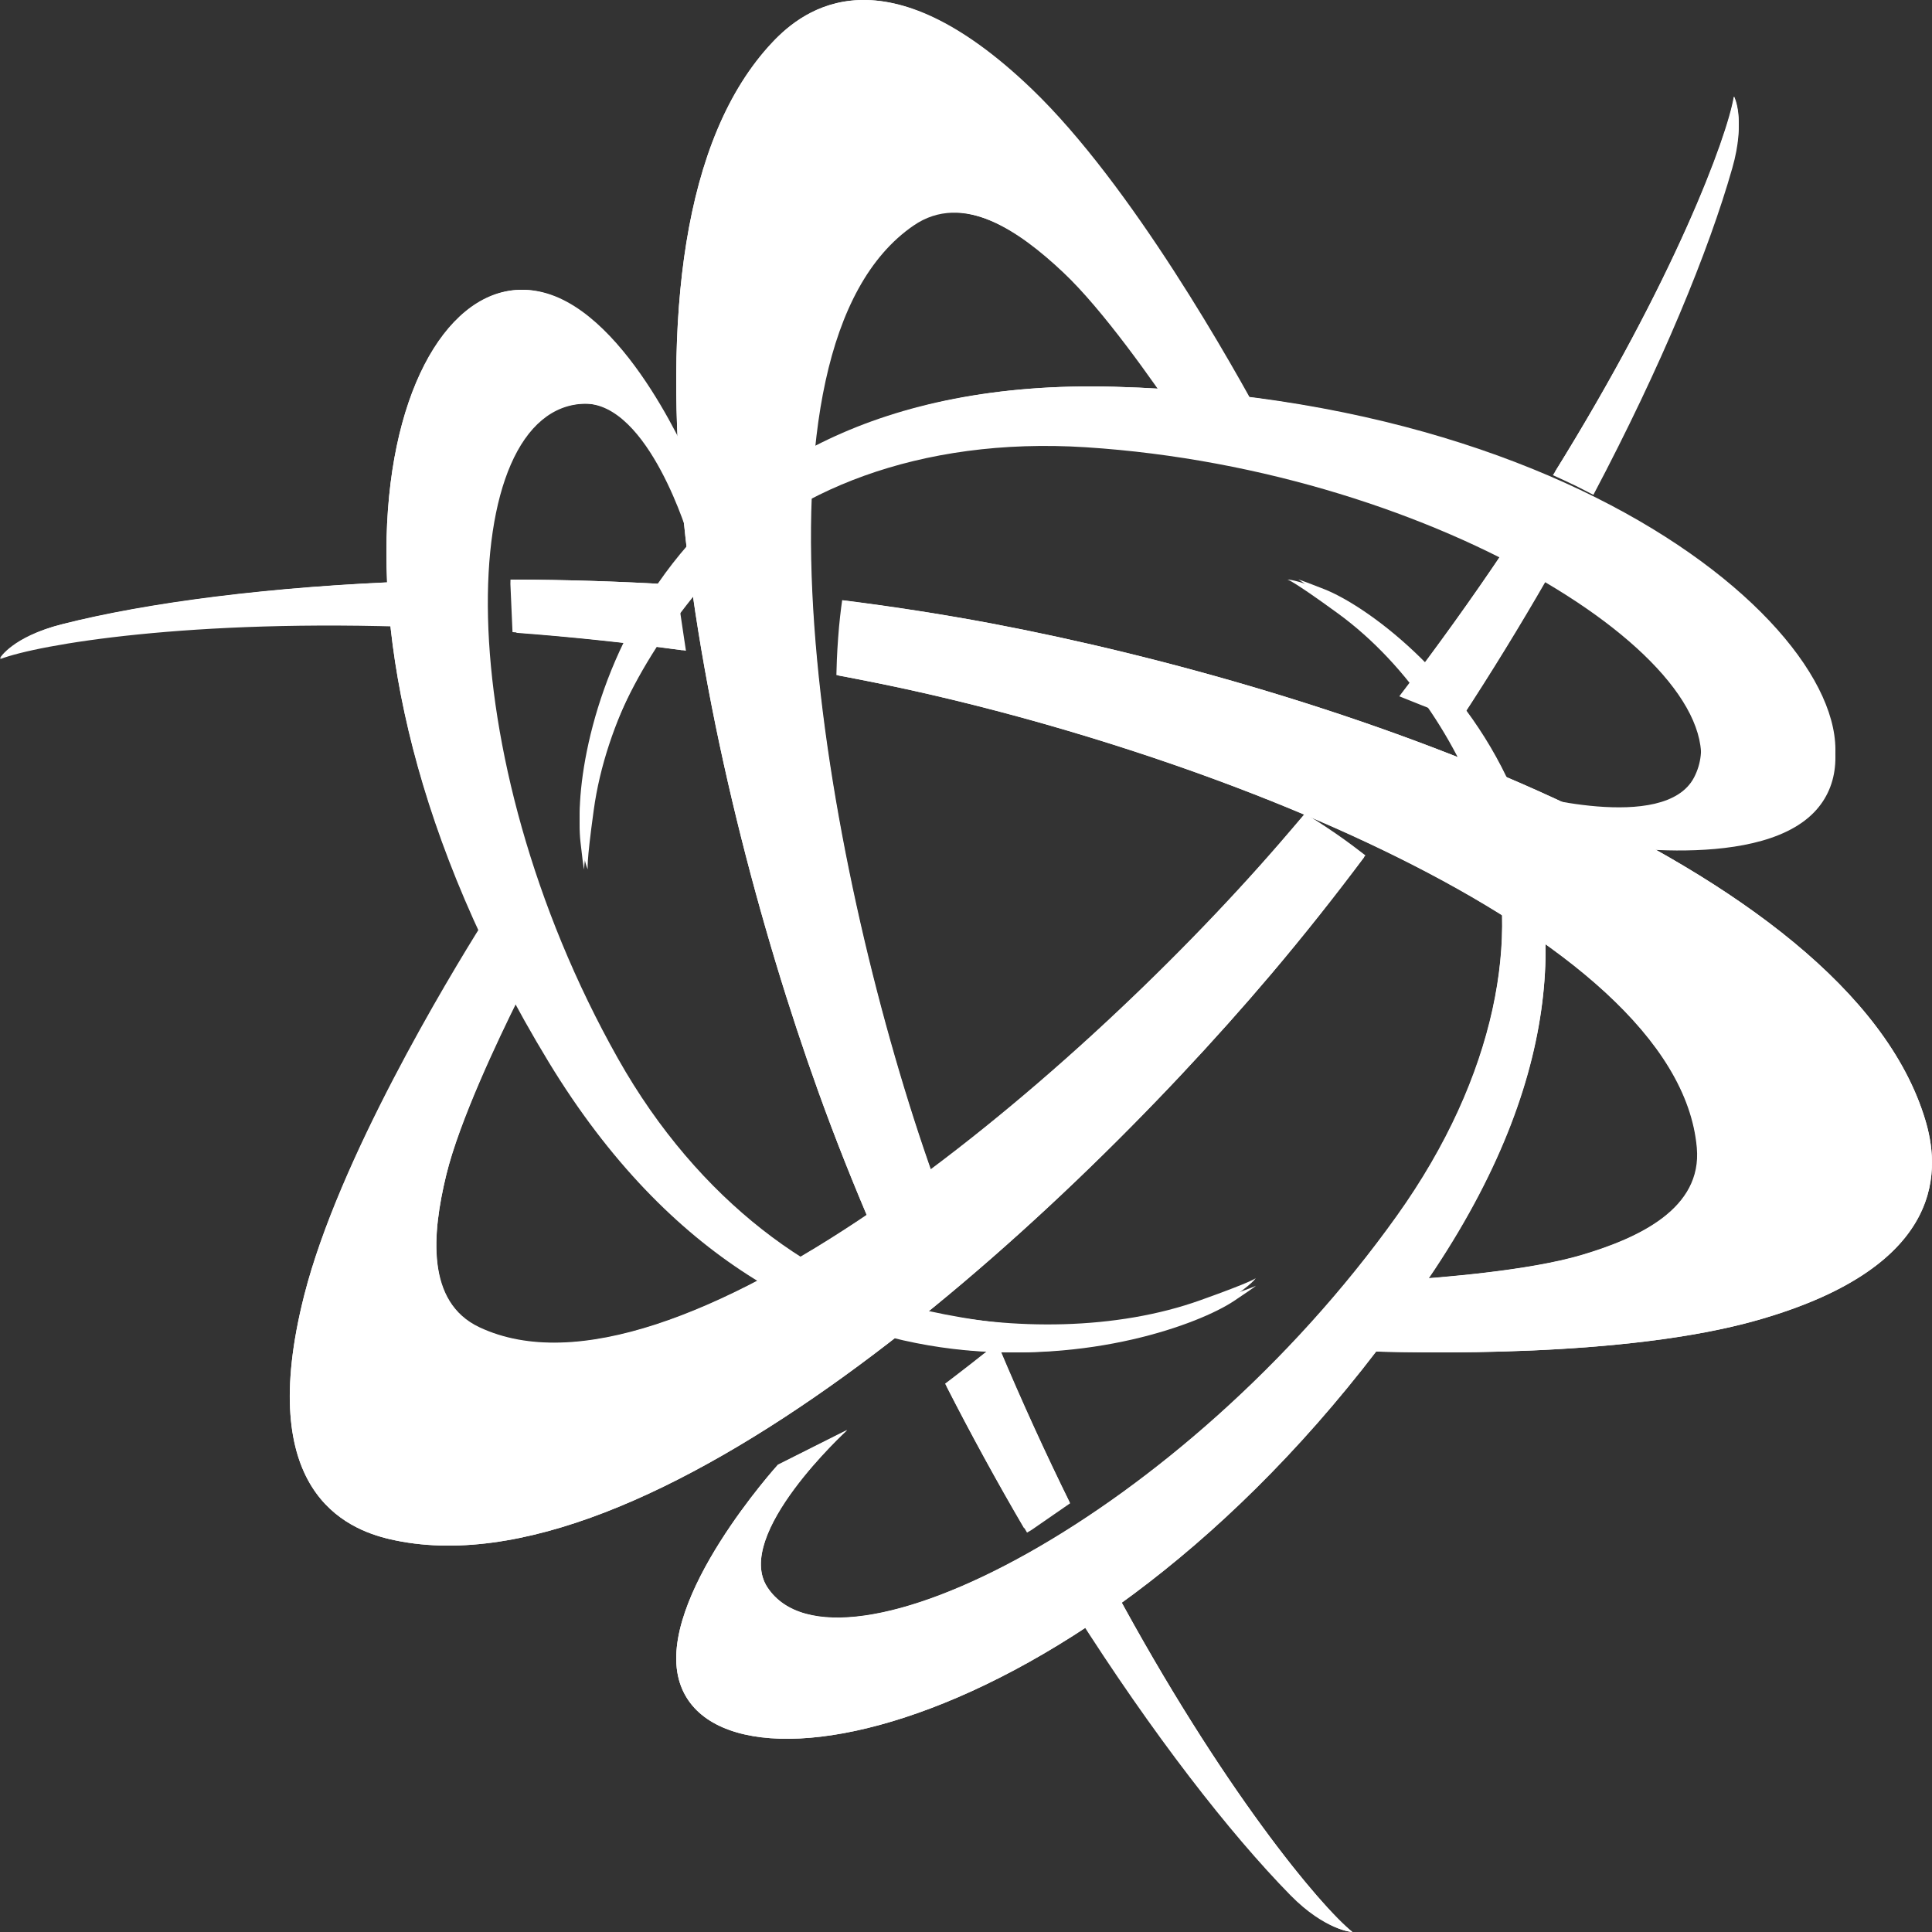 <svg width="22" height="22" viewBox="0 0 22 22" fill="none" xmlns="http://www.w3.org/2000/svg">
<rect x="0" y="0" width="22" height="22" fill="#333333" stroke="none"/>
<path d="M15.082 6.71C14.731 6.572 14.789 6.603 14.789 6.603C14.789 6.603 14.752 6.565 15.292 6.958C16.116 7.557 16.66 8.526 16.955 9.469C17.316 10.63 17.051 12.241 15.906 13.844C13.466 17.264 9.525 19.261 8.74 18.076C8.342 17.475 9.646 16.282 9.646 16.282L8.858 16.678C8.858 16.678 7.479 18.2 7.731 19.127C8.162 20.71 12.904 19.637 16.337 14.45C19.419 9.794 16.008 7.076 15.082 6.71Z" fill="white"/>
<path d="M15.083 6.728C14.732 6.589 14.659 6.6 14.659 6.6C14.659 6.6 14.691 6.589 15.231 6.982C16.055 7.581 16.661 8.541 16.955 9.483C17.317 10.642 17.051 12.251 15.906 13.853C13.466 17.268 9.526 19.262 8.74 18.079C8.342 17.478 9.646 16.287 9.646 16.287L8.858 16.682C8.858 16.682 7.478 18.202 7.731 19.128C8.161 20.708 12.904 19.637 16.337 14.457C19.419 9.807 16.008 7.092 15.083 6.728Z" fill="white"/>
<path d="M14.296 14.643C14.296 14.643 14.349 14.632 13.718 14.856C12.756 15.198 11.589 15.153 10.57 14.928C9.317 14.653 7.956 13.686 7.037 12.054C5.077 8.576 5.176 4.631 6.661 4.597C7.415 4.579 7.875 6.137 7.875 6.137L7.898 5.35C7.898 5.35 7.17 3.578 6.187 3.33C4.509 2.906 3.157 7.022 6.263 12.094C9.052 16.647 13.256 15.345 14.052 14.814C14.353 14.613 14.296 14.643 14.296 14.643Z" fill="white"/>
<path d="M13.668 14.806C12.713 15.147 11.533 15.152 10.523 14.928C9.279 14.652 7.929 13.685 7.016 12.054C5.072 8.575 5.17 4.631 6.644 4.596C7.392 4.579 7.848 6.137 7.848 6.137L7.871 5.35C7.871 5.35 7.149 3.578 6.173 3.33C4.508 2.906 3.167 7.022 6.248 12.094C9.015 16.647 13.186 15.345 13.976 14.814C14.271 14.616 14.299 14.555 14.3 14.553C14.299 14.556 14.27 14.591 13.668 14.806Z" fill="white"/>
<path d="M12.688 4.404C7.27 4.255 6.498 8.606 6.61 9.588C6.652 9.961 6.652 9.895 6.652 9.895C6.652 9.895 6.636 9.948 6.727 9.278C6.864 8.258 7.447 7.279 8.122 6.527C8.954 5.602 10.461 4.971 12.365 5.093C16.424 5.354 19.95 7.649 19.292 8.947C18.957 9.606 17.333 9.129 17.333 9.129L18.035 9.59C18.035 9.59 19.977 9.956 20.659 9.248C21.821 8.039 18.722 4.57 12.688 4.404Z" fill="white"/>
<path d="M12.688 4.404C7.27 4.258 6.499 8.518 6.61 9.481C6.651 9.84 6.693 9.898 6.694 9.9C6.693 9.898 6.674 9.854 6.761 9.224C6.898 8.224 7.446 7.218 8.122 6.482C8.953 5.576 10.46 4.959 12.364 5.078C16.424 5.333 19.95 7.58 19.291 8.852C18.957 9.497 17.333 9.03 17.333 9.03L18.035 9.482C18.035 9.482 19.977 9.84 20.659 9.146C21.821 7.963 18.722 4.565 12.688 4.404Z" fill="white"/>
<path d="M14.417 4.866C14.038 4.16 12.887 2.106 11.75 1.014C10.079 -0.591 9.163 0.096 8.8 0.48C6.715 2.686 8 8.774 9.321 12.438C9.517 12.982 9.73 13.515 9.956 14.036C10.053 13.997 10.197 13.938 10.351 13.865C10.521 13.784 10.65 13.717 10.727 13.675C10.678 13.537 10.628 13.398 10.579 13.257C9.364 9.759 8.369 3.968 10.402 2.569C10.967 2.18 11.619 2.632 12.125 3.105C12.589 3.54 13.18 4.386 13.458 4.8L14.417 4.866ZM12.689 18.093L12.265 18.381C13.155 19.773 14.031 20.888 14.72 21.588C15.12 21.995 15.4 22 15.4 22C15.039 21.711 13.925 20.387 12.689 18.093ZM11.075 15.561C10.983 15.632 10.847 15.733 10.778 15.784C11.076 16.367 11.384 16.925 11.695 17.452L11.746 17.422L12.186 17.118C11.915 16.567 11.642 15.972 11.373 15.332C11.303 15.385 11.174 15.484 11.075 15.561Z" fill="white"/>
<path d="M13.877 4.792C14.199 4.812 14.375 4.835 14.377 4.835C13.986 4.108 12.853 2.09 11.734 1.012C10.07 -0.591 9.157 0.096 8.796 0.48C6.719 2.681 7.999 8.76 9.314 12.417C9.509 12.961 9.722 13.495 9.946 14.016C10.043 13.977 10.187 13.917 10.34 13.844C10.509 13.763 10.638 13.696 10.715 13.654C10.666 13.516 10.616 13.376 10.567 13.235C9.357 9.742 8.366 3.962 10.391 2.564C10.954 2.176 11.603 2.627 12.105 3.1C12.559 3.526 13.133 4.346 13.418 4.768C13.433 4.769 13.62 4.776 13.877 4.792ZM12.667 18.055C12.639 18.076 12.547 18.142 12.426 18.224C12.382 18.253 12.279 18.32 12.236 18.348C13.127 19.753 14.005 20.878 14.693 21.58C15.092 21.986 15.4 22 15.4 22C15.04 21.71 13.912 20.369 12.667 18.055ZM11.052 15.533C10.934 15.626 10.774 15.746 10.762 15.756C11.054 16.33 11.356 16.881 11.661 17.402C11.688 17.388 11.762 17.349 11.919 17.258C12.068 17.172 12.147 17.121 12.177 17.102C11.902 16.545 11.625 15.943 11.354 15.296C11.341 15.305 11.184 15.429 11.052 15.533Z" fill="white"/>
<path d="M21.922 12.747C21.034 9.815 15.118 7.823 11.289 7.099C10.72 6.992 10.152 6.904 9.59 6.834C9.575 6.938 9.556 7.094 9.544 7.264C9.53 7.452 9.526 7.599 9.524 7.687C9.668 7.714 9.813 7.743 9.959 7.772C13.593 8.503 19.107 10.594 19.322 13.071C19.382 13.759 18.67 14.094 18.01 14.29C17.404 14.471 16.38 14.551 15.883 14.582L15.355 15.38C16.156 15.412 18.504 15.461 20.009 15.033C22.223 14.404 22.077 13.259 21.922 12.747ZM0.692 7.113C0.143 7.251 0 7.492 0 7.492C0.431 7.326 2.139 7.033 4.756 7.136L4.723 6.619C3.06 6.679 1.646 6.871 0.692 7.113ZM7.666 6.657C7.03 6.619 6.409 6.601 5.813 6.6L5.812 6.65L5.836 7.198C6.443 7.244 7.089 7.31 7.771 7.404C7.764 7.354 7.739 7.175 7.717 7.02C7.698 6.894 7.674 6.722 7.666 6.657Z" fill="white"/>
<path d="M17.121 6.277C16.767 6.804 16.372 7.356 15.934 7.929C15.942 7.932 16.125 8.005 16.287 8.07C16.423 8.124 16.6 8.196 16.621 8.205C16.988 7.645 17.328 7.088 17.638 6.544L17.596 6.518L17.121 6.277ZM14.86 9.263C14.765 9.375 14.67 9.487 14.572 9.6C12.154 12.391 7.656 16.146 5.46 15.114C4.85 14.827 4.92 14.045 5.082 13.376C5.234 12.745 5.693 11.784 5.908 11.353L5.502 10.502C5.1 11.143 3.857 13.2 3.465 14.745C2.898 16.974 3.936 17.411 4.444 17.528C7.358 18.2 11.972 14.049 14.481 11.084C14.854 10.643 15.209 10.194 15.548 9.74C15.467 9.677 15.345 9.584 15.207 9.489C15.055 9.385 14.934 9.309 14.86 9.263ZM19.747 1.1C19.674 1.553 19.078 3.165 17.708 5.37L18.162 5.588C18.926 4.131 19.457 2.825 19.724 1.887C19.88 1.342 19.747 1.1 19.747 1.1Z" fill="white"/>
<path d="M17.1 6.311C16.755 6.825 16.371 7.363 15.946 7.919C15.976 7.93 16.152 7.998 16.298 8.056C16.424 8.106 16.594 8.179 16.631 8.196C16.984 7.657 17.312 7.122 17.613 6.599C17.573 6.576 17.463 6.51 17.364 6.452C17.256 6.389 17.138 6.33 17.1 6.311ZM19.743 1.1C19.669 1.553 19.066 3.188 17.683 5.411C17.717 5.426 17.816 5.471 17.941 5.531C17.988 5.554 18.098 5.611 18.144 5.635C18.919 4.169 19.459 2.854 19.726 1.914C19.882 1.37 19.743 1.1 19.743 1.1ZM14.847 9.286C14.752 9.397 14.656 9.509 14.559 9.621C12.144 12.405 7.652 16.149 5.458 15.12C4.848 14.834 4.919 14.054 5.08 13.387C5.23 12.768 5.676 11.83 5.895 11.39C5.885 11.371 5.802 11.209 5.693 10.986C5.579 10.751 5.504 10.584 5.486 10.542C5.07 11.206 3.852 13.229 3.464 14.752C2.898 16.976 3.935 17.411 4.443 17.528C7.354 18.198 11.962 14.058 14.468 11.101C14.84 10.662 15.195 10.214 15.534 9.761C15.453 9.698 15.332 9.605 15.195 9.511C15.042 9.407 14.921 9.33 14.847 9.286Z" fill="white"/>
<path d="M21.922 12.749C21.036 9.818 15.133 7.827 11.311 7.104C10.745 6.997 10.178 6.91 9.616 6.839C9.601 6.943 9.582 7.099 9.57 7.269C9.557 7.457 9.552 7.604 9.55 7.692C9.694 7.72 9.839 7.747 9.985 7.777C13.611 8.508 19.114 10.597 19.328 13.072C19.388 13.76 18.677 14.095 18.019 14.291C17.427 14.467 16.435 14.549 15.928 14.581L15.929 14.582C15.929 14.582 15.818 14.752 15.67 14.976C15.502 15.231 15.398 15.379 15.398 15.379L15.394 15.381C16.216 15.413 18.526 15.457 20.014 15.033C22.223 14.404 22.077 13.26 21.922 12.749ZM7.706 6.66C7.077 6.621 6.464 6.602 5.873 6.6C5.872 6.643 5.869 6.751 5.871 6.899C5.874 7.073 5.879 7.169 5.881 7.206C6.487 7.251 7.132 7.318 7.811 7.41C7.81 7.399 7.776 7.185 7.751 7.009C7.718 6.779 7.707 6.676 7.706 6.66ZM4.768 6.617C3.093 6.673 1.668 6.863 0.713 7.106C0.164 7.245 0 7.506 0 7.506C0.431 7.34 2.165 7.042 4.806 7.144C4.803 7.107 4.793 6.999 4.781 6.855C4.778 6.802 4.771 6.671 4.768 6.617Z" fill="white"/>
</svg>
